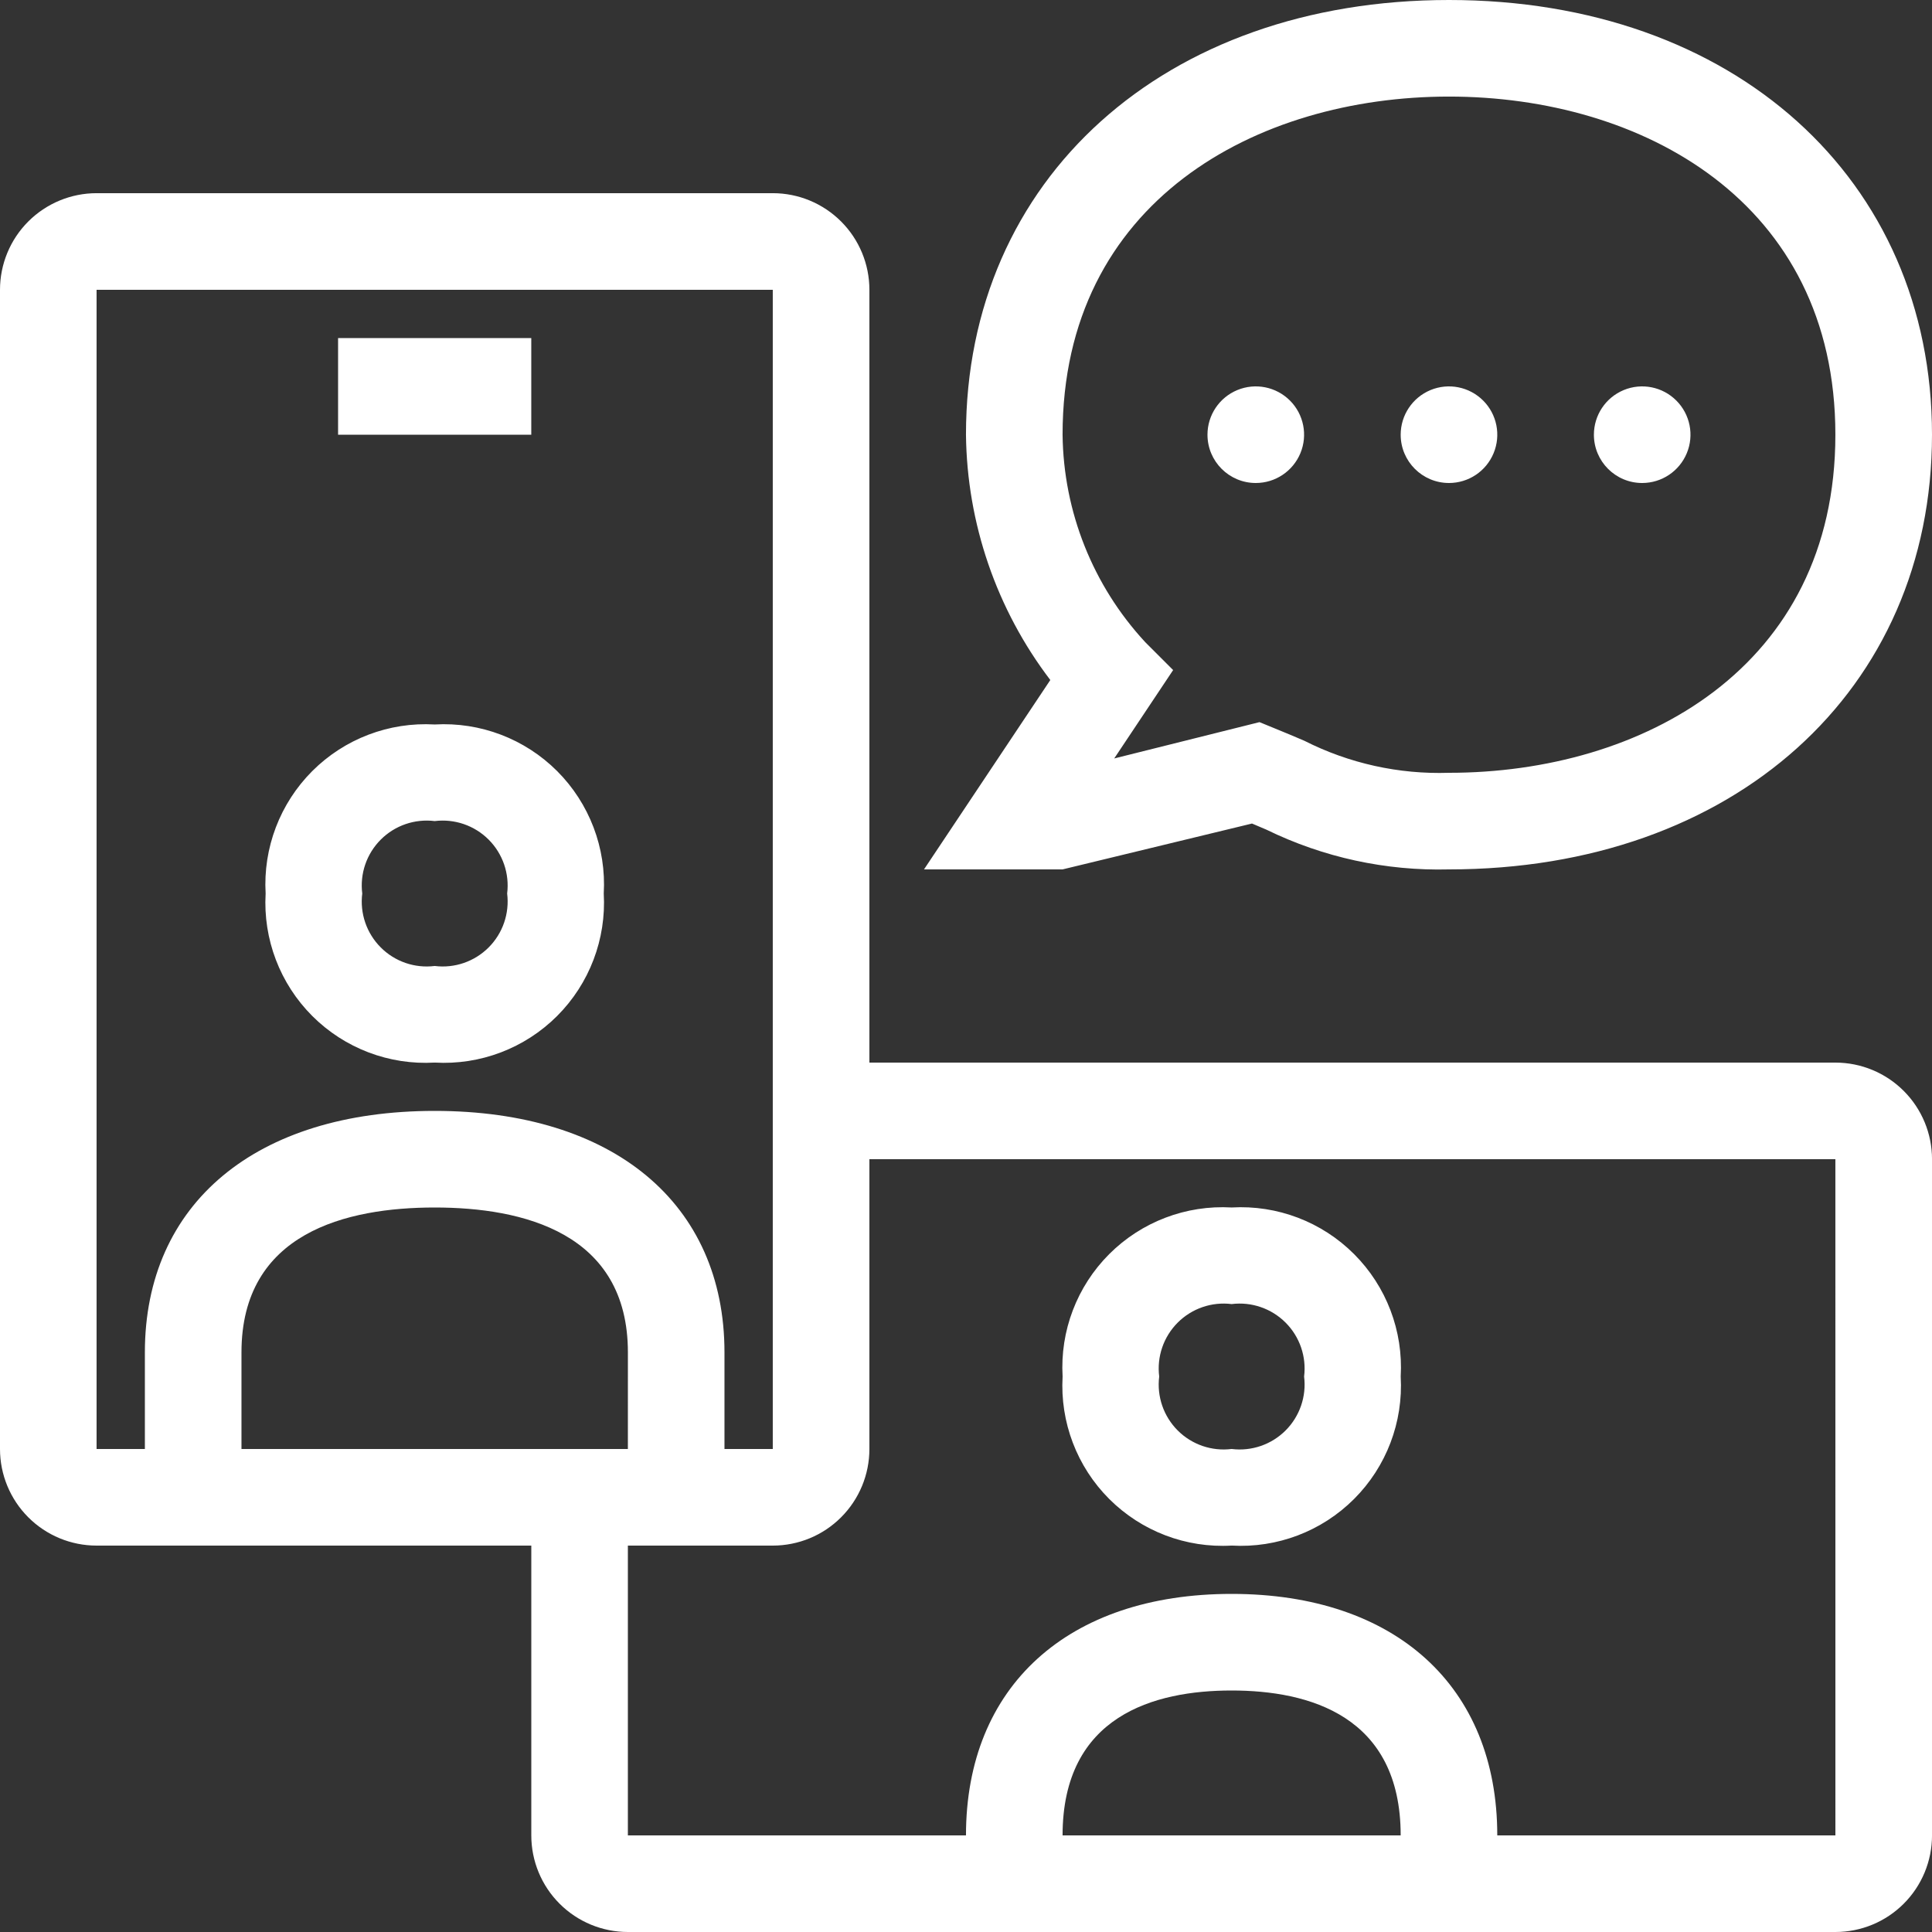 <svg width="80" height="80" viewBox="0 0 80 80" fill="none" xmlns="http://www.w3.org/2000/svg">
<rect x="0" y="0" width="80" height="80" fill="#333333" stroke="none"/>
<path d="M18 43.999C19.888 44.109 21.732 43.406 23.07 42.069C24.406 40.732 25.109 38.887 25 36.999C25.109 35.111 24.406 33.267 23.07 31.929C21.732 30.592 19.888 29.89 18 29.999C16.111 29.89 14.267 30.592 12.93 31.929C11.593 33.267 10.89 35.111 10.999 36.999C10.89 38.887 11.593 40.732 12.93 42.069C14.267 43.406 16.111 44.109 18 43.999ZM18 33.999C18.822 33.897 19.646 34.179 20.233 34.766C20.819 35.352 21.102 36.176 21 36.999C21.102 37.822 20.819 38.646 20.233 39.232C19.646 39.819 18.822 40.102 18 39.999C17.177 40.102 16.352 39.819 15.767 39.232C15.18 38.646 14.897 37.822 15 36.999C14.897 36.176 15.18 35.352 15.767 34.766C16.353 34.179 17.177 33.897 18 33.999ZM51 63.999C52.888 64.109 54.733 63.406 56.07 62.069C57.407 60.732 58.109 58.887 58 56.999C58.109 55.111 57.407 53.267 56.07 51.93C54.733 50.592 52.888 49.89 51 49.999C49.112 49.89 47.268 50.592 45.93 51.93C44.593 53.267 43.891 55.111 44 56.999C43.891 58.887 44.593 60.732 45.93 62.069C47.268 63.406 49.112 64.109 51 63.999ZM51 53.999C51.822 53.896 52.647 54.18 53.233 54.766C53.819 55.352 54.103 56.177 54 56.999C54.103 57.822 53.819 58.646 53.233 59.233C52.647 59.819 51.822 60.102 51 59.999C50.177 60.102 49.353 59.819 48.767 59.233C48.18 58.646 47.897 57.822 48 56.999C47.897 56.176 48.18 55.352 48.767 54.766C49.353 54.18 50.177 53.896 51 53.999ZM76 43.999H36V12C36 10.938 35.578 9.921 34.828 9.171C34.078 8.421 33.061 7.999 32 7.999H4C2.939 7.999 1.921 8.421 1.171 9.171C0.421 9.921 0 10.938 0 12V60C0 61.061 0.421 62.078 1.171 62.828C1.921 63.579 2.939 64 4 64H22V76C22 77.061 22.421 78.079 23.172 78.829C23.922 79.579 24.939 80 26 80H76.001C77.062 80 78.079 79.579 78.829 78.829C79.579 78.079 80.001 77.061 80.001 76V48.001C80.001 46.939 79.579 45.922 78.829 45.172C78.079 44.422 77.062 44 76.001 44L76 43.999ZM3.999 12H31.999V60H29.999V56C29.999 49.832 25.399 46 17.999 46C10.599 46 5.999 49.832 5.999 56V60L3.999 60L3.999 12ZM25.999 60H9.999V56C9.999 51.042 14.349 50 17.999 50C21.649 50 26 51.042 26 56L25.999 60ZM43.999 76C43.999 71.042 47.799 70 50.999 70C54.199 70 57.999 71.042 57.999 76H43.999ZM76 76H61.999C61.999 69.832 57.785 66 50.999 66C44.214 66 39.999 69.832 39.999 76H25.999V64H31.999C33.061 64 34.078 63.579 34.828 62.828C35.578 62.078 36 61.061 36 60V48H75.999L76 76ZM43.999 36L51.843 34.101L52.443 34.356C54.793 35.504 57.385 36.067 60 36C71.775 36 80 28.6 80 18C80 7.4 71.776 0 60 0C48.223 0 39.999 7.4 39.999 18C40.04 21.673 41.264 25.236 43.491 28.158L38.261 36H43.999ZM60 3.999C67.964 3.999 75.999 8.329 75.999 18C75.999 27.67 67.964 32 60 32V32C57.924 32.068 55.864 31.612 54.011 30.674C53.624 30.508 53.211 30.333 52.753 30.148L52.153 29.902L46.137 31.406L48.577 27.746L47.417 26.586V26.585C45.253 24.246 44.035 21.186 43.999 18C43.999 8.329 52.035 3.999 59.999 3.999L60 3.999ZM66 18C66 17.191 66.487 16.462 67.234 16.152C67.981 15.842 68.842 16.014 69.413 16.586C69.985 17.157 70.157 18.018 69.847 18.765C69.537 19.513 68.808 20 67.999 20C66.895 20 66 19.104 66 18L66 18ZM57.999 18C57.999 17.191 58.487 16.462 59.234 16.152C59.981 15.842 60.841 16.014 61.414 16.586C61.986 17.157 62.157 18.018 61.847 18.765C61.538 19.513 60.809 20 60 20C58.895 20 57.999 19.104 57.999 18L57.999 18ZM49.999 18C49.999 17.191 50.486 16.462 51.234 16.152C51.981 15.842 52.842 16.014 53.414 16.586C53.986 17.157 54.157 18.018 53.847 18.765C53.537 19.513 52.808 20 51.999 20C50.895 20 49.999 19.104 49.999 18L49.999 18ZM21.999 18H13.999V13.999H21.999V18Z" fill="white"/>
</svg>
